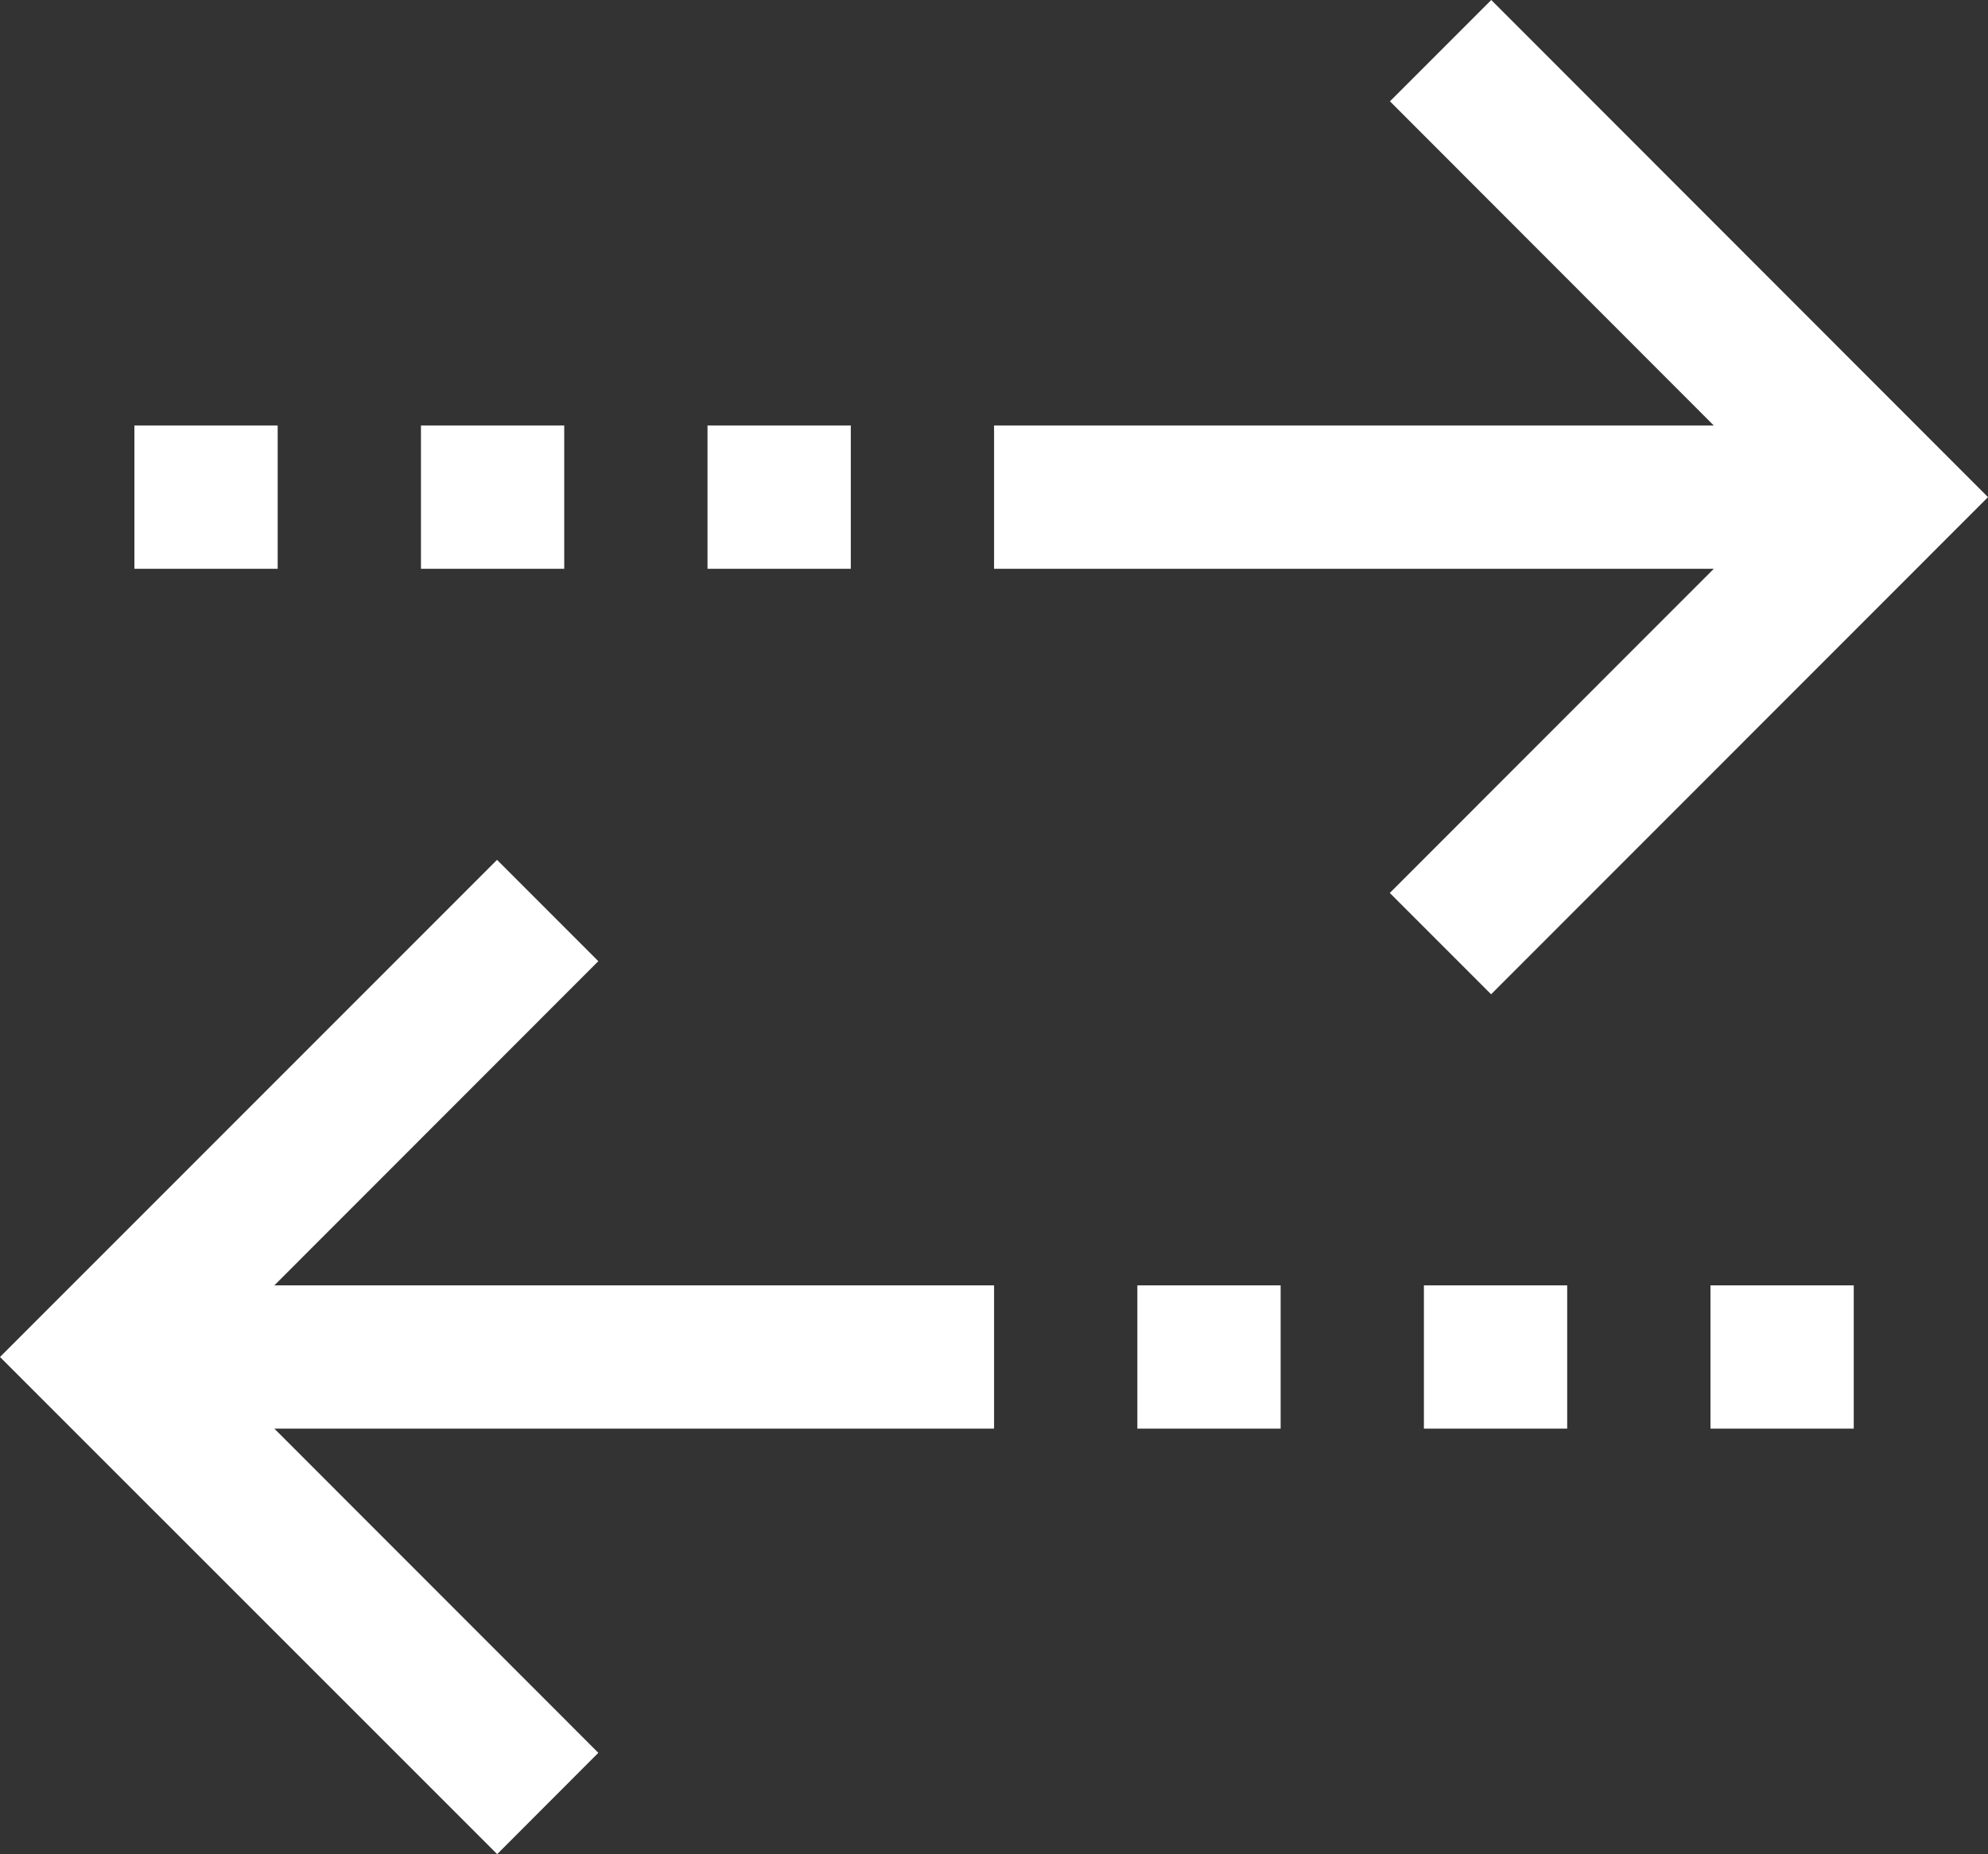 <?xml version="1.0" encoding="UTF-8" standalone="no"?><!-- Generator: Gravit.io --><svg xmlns="http://www.w3.org/2000/svg" xmlns:xlink="http://www.w3.org/1999/xlink" style="isolation:isolate" viewBox="0 0 13.875 12.938" width="13.875pt" height="12.938pt"><rect x="0" y="0" width="13.875" height="12.938" fill="#333333" stroke="none"/><defs><clipPath id="_clipPath_p8Pw1lE755JP0OLcjAL7YczEmsSUQ76h"><rect width="13.875" height="12.938"/></clipPath></defs><g clip-path="url(#_clipPath_p8Pw1lE755JP0OLcjAL7YczEmsSUQ76h)"><path d=" M 13.875 3.469 L 10.408 0 L 9.701 0.707 L 11.961 2.969 L 6.938 2.969 L 6.938 3.969 L 11.961 3.969 L 9.7 6.231 L 10.407 6.938 L 13.875 3.469 Z  M 12.938 8.969 L 11.938 8.969 L 11.938 9.969 L 12.938 9.969 L 12.938 8.969 Z  M 10.938 8.969 L 9.938 8.969 L 9.938 9.969 L 10.938 9.969 L 10.938 8.969 Z  M 8.938 8.969 L 7.938 8.969 L 7.938 9.969 L 8.938 9.969 L 8.938 8.969 Z  M 6.938 8.969 L 1.915 8.969 L 4.176 6.707 L 3.469 6 L 0 9.469 L 3.47 12.938 L 4.176 12.231 L 1.915 9.969 L 6.938 9.969 L 6.938 8.969 Z  M 5.938 2.969 L 4.938 2.969 L 4.938 3.969 L 5.938 3.969 L 5.938 2.969 Z  M 3.938 2.969 L 2.938 2.969 L 2.938 3.969 L 3.938 3.969 L 3.938 2.969 Z  M 1.938 2.969 L 0.938 2.969 L 0.938 3.969 L 1.938 3.969 L 1.938 2.969 Z " fill="rgb(255,255,255)"/></g></svg>